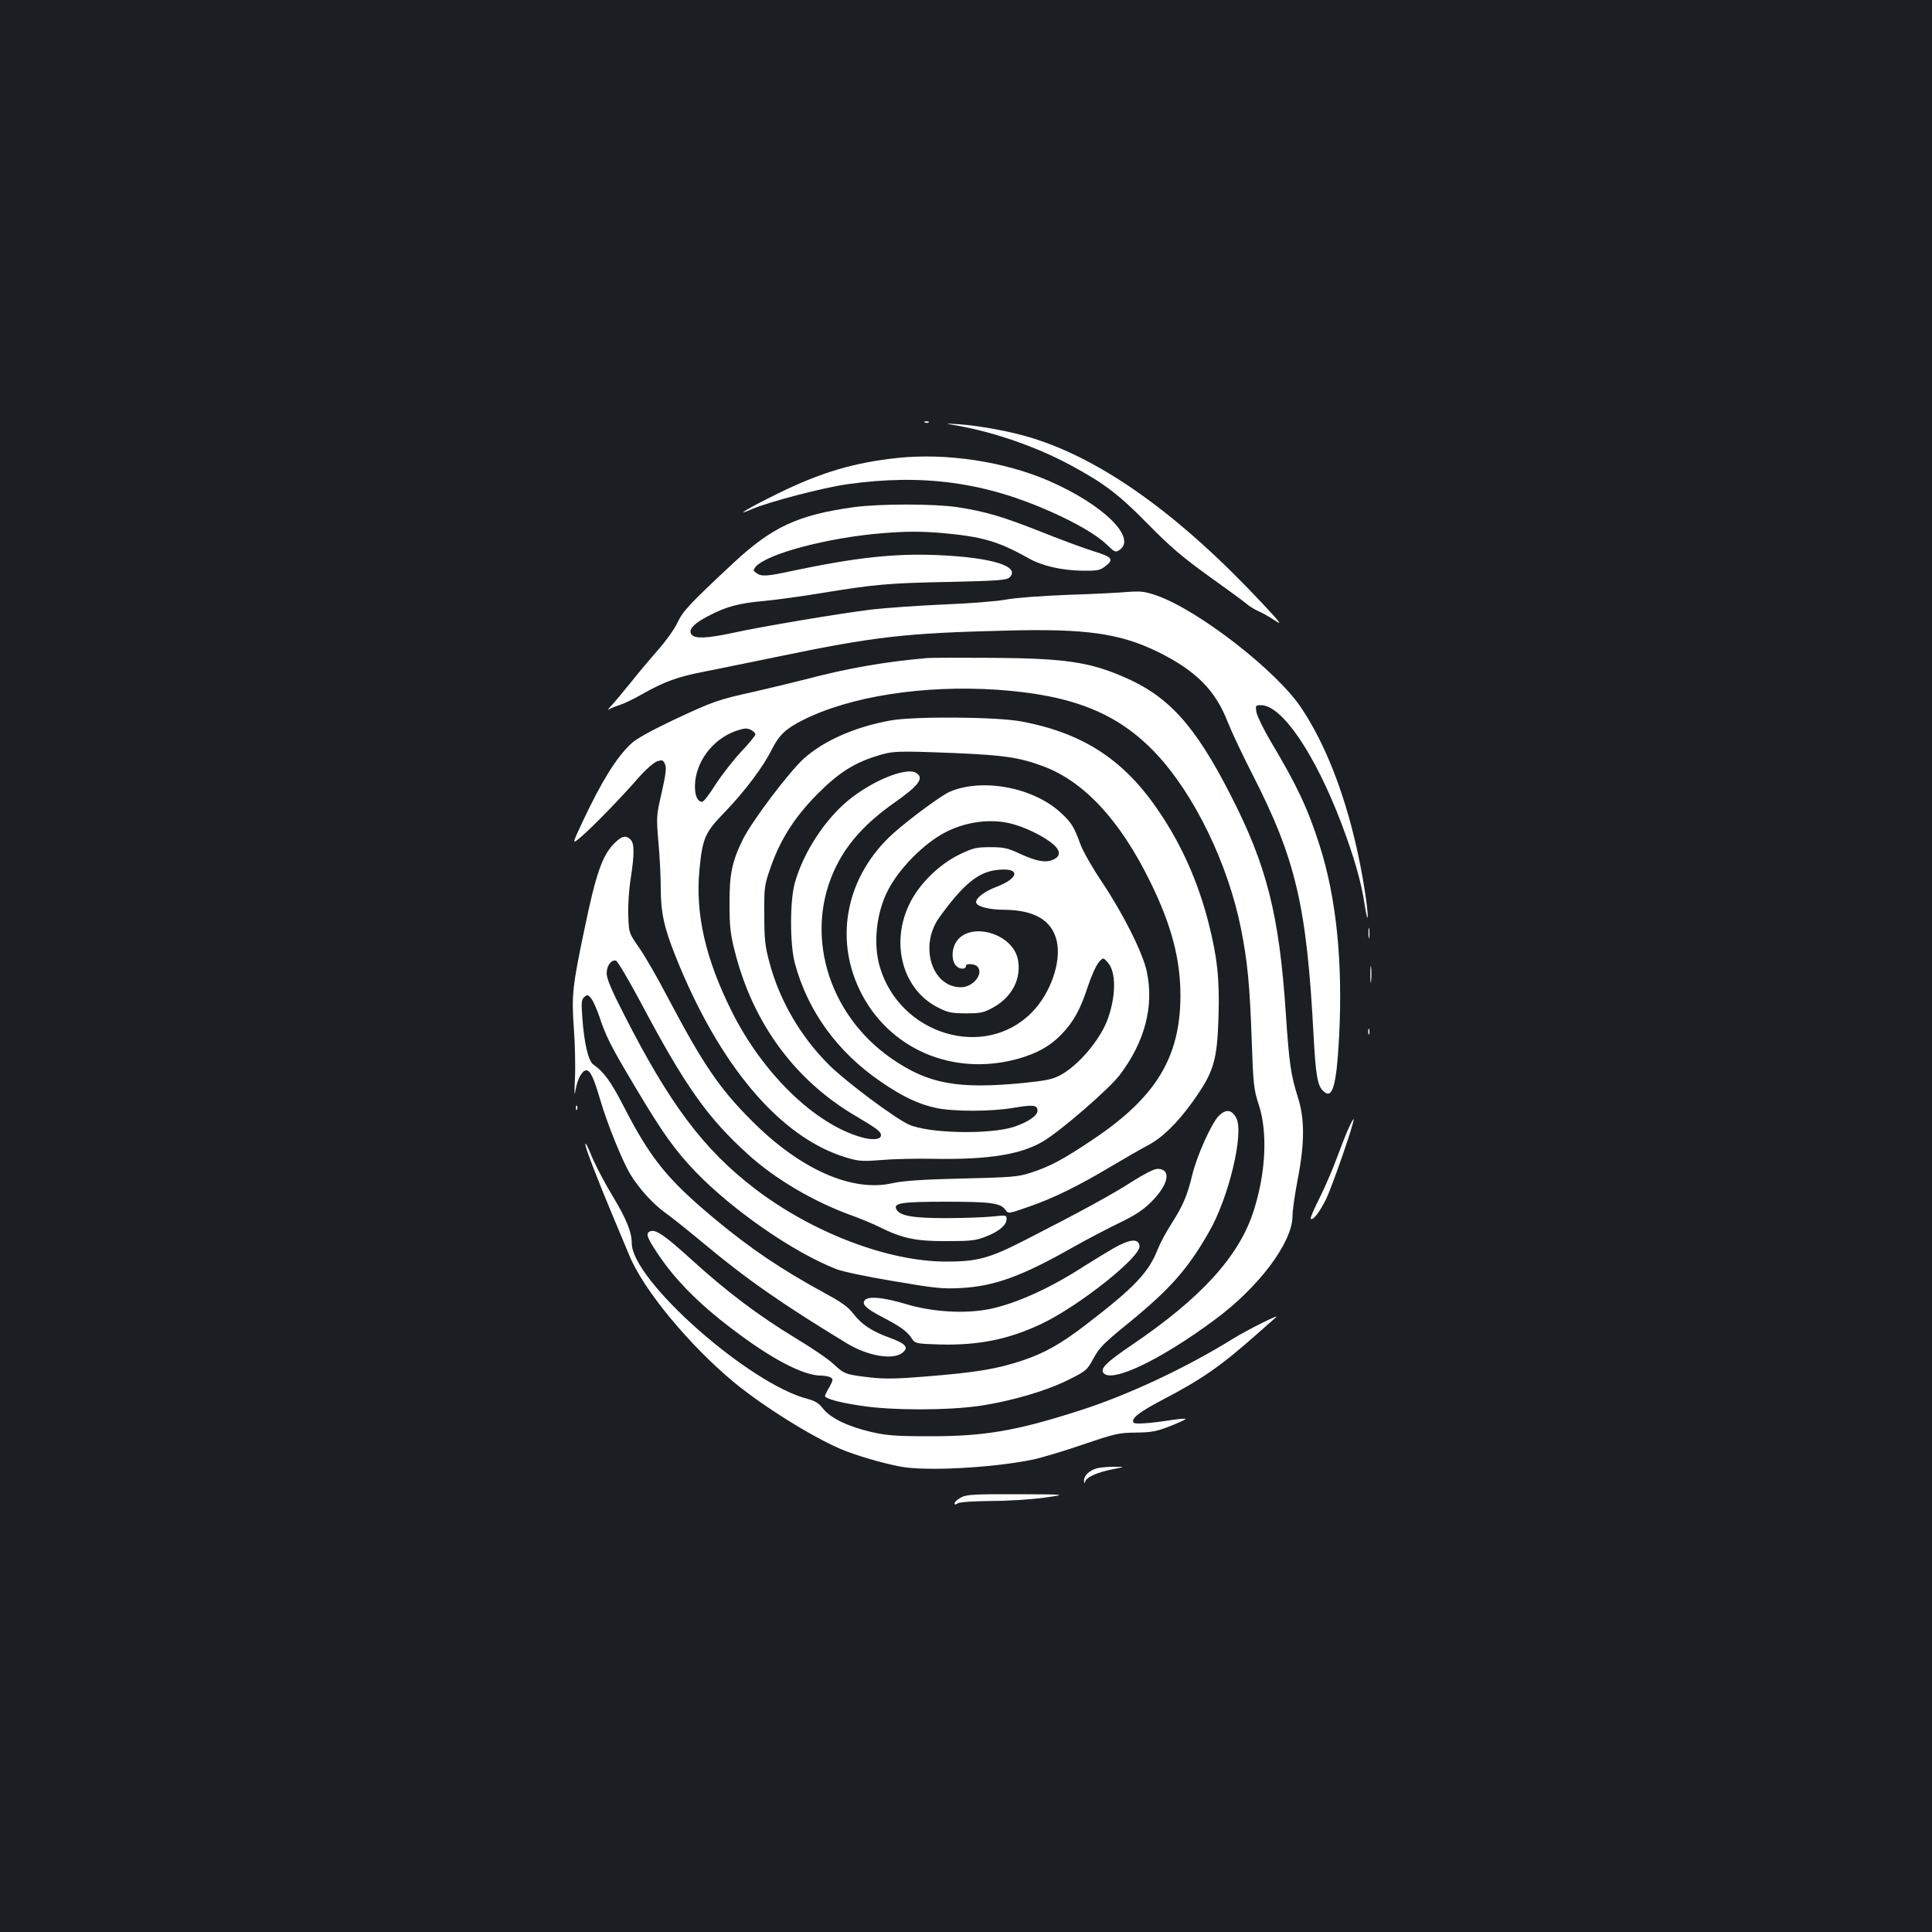 <?xml version="1.0" standalone="no"?>
<!DOCTYPE svg PUBLIC "-//W3C//DTD SVG 20010904//EN"
 "http://www.w3.org/TR/2001/REC-SVG-20010904/DTD/svg10.dtd">
<svg version="1.0" xmlns="http://www.w3.org/2000/svg"
 width="1000pt" height="1000pt" viewBox="0 0 1000 1000"
 preserveAspectRatio="xMidYMid meet">
<rect width="100%" height="100%" fill="#1b1f23"/>
<g transform="translate(0,1000) scale(0.1,-0.1)"
fill="#ffffff" stroke="none">
<path d="M4788 7813 c7 -3 16 -2 19 1 4 3 -2 6 -13 5 -11 0 -14 -3 -6 -6z"/>
<path d="M4960 7796 c190 -34 407 -110 578 -202 175 -94 252 -152 402 -305
117 -119 178 -171 315 -270 94 -67 183 -132 199 -146 15 -13 44 -30 63 -38 19
-8 55 -29 81 -46 40 -27 33 -16 -55 78 -432 464 -836 755 -1208 868 -105 32
-261 61 -370 69 -80 5 -80 5 -5 -8z"/>
<path d="M4648 7630 c-227 -24 -399 -75 -623 -185 -156 -77 -234 -124 -130
-79 86 37 369 111 493 128 387 54 708 11 1052 -143 137 -61 238 -121 290 -171
39 -38 44 -40 64 -27 93 62 -84 236 -365 358 -230 100 -528 145 -781 119z"/>
<path d="M4420 7375 c-290 -40 -423 -102 -624 -289 -228 -213 -261 -248 -290
-310 -15 -32 -60 -95 -100 -140 -39 -44 -100 -117 -135 -161 -36 -44 -80 -98
-100 -120 -20 -21 -29 -34 -21 -28 8 6 33 16 55 23 22 7 74 31 115 55 118 67
189 93 332 120 73 15 239 48 368 75 512 106 663 123 1186 136 416 11 591 -14
789 -111 195 -97 295 -196 360 -363 21 -53 78 -173 126 -267 226 -441 283
-684 318 -1355 11 -201 20 -258 48 -285 49 -50 70 18 84 275 20 387 -13 720
-101 995 -61 191 -116 308 -252 536 -38 64 -71 133 -75 153 -5 35 -4 36 24 36
108 0 278 -250 415 -609 67 -178 103 -301 122 -427 8 -49 14 -76 15 -60 2 47
-28 232 -59 366 -65 285 -163 534 -284 715 -127 192 -533 507 -750 583 -62 21
-81 23 -151 18 -44 -4 -183 -11 -310 -15 -130 -5 -267 -15 -315 -24 -47 -9
-195 -21 -330 -26 -135 -6 -301 -18 -370 -26 -163 -20 -574 -89 -718 -121
-131 -28 -194 -31 -212 -9 -20 24 9 57 87 97 91 48 156 66 293 78 63 6 194 24
290 40 275 45 346 52 662 58 259 6 299 9 314 24 57 57 -93 103 -376 115 -223
9 -421 -13 -745 -81 -138 -30 -164 -31 -190 -12 -17 12 -17 16 -5 31 57 69
380 154 667 176 117 9 185 9 290 1 214 -19 297 -42 454 -130 71 -41 172 -64
281 -66 74 -1 91 2 115 20 51 38 43 50 -54 80 -48 15 -169 59 -268 99 -202 80
-295 108 -440 130 -122 18 -401 18 -535 0z"/>
<path d="M4800 6594 c-217 -19 -406 -51 -630 -110 -74 -19 -196 -48 -270 -65
-186 -41 -210 -50 -415 -146 -115 -55 -194 -98 -218 -122 -77 -72 -152 -193
-252 -405 -55 -118 -55 -118 -8 -78 56 47 211 206 300 309 35 40 76 75 93 82
28 9 32 8 42 -14 8 -18 5 -50 -17 -147 -28 -121 -28 -125 -17 -258 7 -74 12
-180 12 -235 0 -127 17 -206 76 -353 226 -567 542 -940 883 -1043 67 -20 84
-21 185 -13 61 5 181 8 266 6 287 -5 455 22 570 91 90 53 341 271 395 342 130
171 179 356 141 535 -20 97 -122 300 -235 469 -47 70 -95 154 -108 189 -34 93
-46 113 -101 164 -142 133 -410 183 -578 109 -46 -21 -207 -140 -291 -215
-239 -216 -307 -534 -173 -811 147 -304 482 -449 820 -355 98 28 163 64 222
124 63 64 101 132 139 251 18 54 43 109 56 124 23 26 23 26 47 -1 43 -48 43
-169 1 -289 -38 -108 -150 -241 -245 -293 -43 -23 -72 -29 -198 -42 -338 -32
-487 -4 -676 126 -336 232 -458 659 -286 1000 61 122 156 224 296 323 132 92
161 132 113 158 -54 28 -230 -45 -351 -146 -122 -101 -232 -273 -274 -425 -26
-92 -26 -318 0 -415 66 -247 220 -460 444 -613 113 -78 198 -118 288 -137 91
-19 284 -19 400 1 103 17 124 15 124 -15 0 -26 -49 -59 -123 -84 -127 -40
-438 -34 -542 12 -72 32 -328 223 -416 311 -145 145 -254 331 -306 527 -23 85
-27 119 -27 248 -1 147 0 152 35 252 50 141 124 256 239 372 107 108 186 159
301 196 91 29 107 29 414 17 253 -11 330 -22 454 -68 211 -78 398 -279 554
-597 110 -223 157 -401 157 -591 -1 -319 -127 -526 -453 -744 -158 -106 -223
-140 -322 -172 -63 -21 -98 -24 -355 -30 -211 -5 -304 -12 -360 -24 -210 -48
-478 71 -730 324 -166 166 -251 291 -433 636 -52 100 -119 216 -149 259 -53
76 -53 76 -56 165 -2 51 3 132 12 190 20 128 20 184 0 204 -24 25 -47 19 -86
-21 -61 -62 -94 -158 -152 -438 -63 -300 -68 -346 -56 -513 6 -81 9 -199 6
-262 -4 -82 -3 -100 3 -62 10 58 34 102 56 102 20 0 38 -38 71 -150 36 -124
114 -317 156 -387 43 -72 116 -153 181 -200 29 -20 115 -89 192 -153 230 -192
408 -316 748 -523 109 -66 239 -88 288 -49 34 28 19 46 -64 77 -94 34 -147 69
-190 125 -26 34 -61 60 -143 104 -231 126 -387 231 -577 389 -242 202 -330
310 -468 579 -67 130 -104 181 -158 218 -26 18 -48 112 -57 245 -6 79 -4 92
11 105 15 13 19 12 35 -8 10 -12 28 -53 41 -90 36 -109 60 -156 189 -372 140
-235 203 -323 309 -434 193 -200 507 -418 730 -505 29 -12 162 -40 295 -62
212 -36 253 -41 346 -36 176 9 317 60 583 211 73 41 182 98 242 127 85 41 123
67 167 111 88 89 102 168 29 168 -17 0 -68 -26 -128 -64 -102 -66 -272 -159
-558 -305 -184 -94 -246 -111 -407 -111 -302 0 -694 150 -993 379 -263 202
-439 436 -673 896 -67 130 -92 190 -92 217 0 39 23 71 48 66 8 -2 65 -98 127
-214 231 -436 348 -601 560 -792 140 -126 335 -241 530 -312 50 -18 115 -45
145 -60 119 -60 192 -75 350 -74 127 0 152 3 204 24 67 26 106 59 106 90 0 21
-2 21 -77 13 -43 -4 -150 -8 -238 -8 -172 0 -237 12 -255 45 -18 33 25 40 258
40 228 0 282 -7 306 -42 15 -21 15 -21 121 16 125 43 252 105 425 208 69 41
154 90 190 109 76 40 152 114 232 225 111 155 128 213 135 442 6 193 -6 306
-52 487 -53 207 -137 398 -253 570 -180 270 -394 411 -717 471 -127 24 -554
27 -675 5 -184 -33 -347 -105 -450 -198 -77 -70 -268 -323 -315 -418 -56 -113
-70 -181 -69 -335 0 -112 4 -153 27 -243 93 -371 311 -669 627 -854 107 -63
130 -80 130 -99 0 -23 -46 -27 -106 -9 -240 70 -508 331 -668 653 -134 269
-187 500 -166 727 16 166 28 195 129 299 105 109 201 236 246 327 38 75 72
107 159 151 245 124 625 183 1006 158 392 -27 627 -121 825 -332 197 -210 372
-570 439 -908 33 -167 45 -287 55 -580 8 -228 11 -251 37 -330 46 -143 36
-352 -28 -550 -75 -233 -271 -448 -626 -689 -136 -92 -169 -125 -150 -148 43
-52 295 68 574 275 230 169 404 402 404 538 0 28 12 112 26 185 37 189 38 316
2 429 -37 118 -45 171 -63 440 -34 505 -98 760 -286 1126 -185 362 -322 513
-559 613 -175 75 -303 93 -665 96 -165 1 -320 1 -345 -1z m-909 -374 c10 -6
19 -16 19 -21 0 -6 -33 -47 -74 -90 -41 -44 -100 -120 -132 -169 -31 -50 -62
-90 -69 -90 -25 0 -39 32 -38 85 3 121 91 238 210 281 47 16 59 17 84 4z
m1346 -484 c68 -18 148 -56 201 -95 52 -39 57 -72 12 -91 -40 -17 -86 -8 -173
32 -62 29 -82 33 -152 33 -71 0 -88 -4 -155 -36 -88 -42 -173 -117 -230 -201
-143 -214 -87 -494 119 -595 48 -24 68 -28 141 -28 76 0 91 3 140 30 99 54
149 152 128 251 -29 137 -255 197 -321 85 -23 -40 -22 -96 3 -121 19 -19 50
-18 50 1 0 13 44 11 58 -3 36 -36 -20 -108 -84 -108 -152 0 -218 216 -111 363
119 165 197 231 290 243 128 18 130 -39 3 -87 -62 -23 -110 -61 -103 -82 6
-20 68 -36 148 -36 156 -2 245 -56 269 -163 24 -109 -33 -271 -130 -369 -244
-247 -682 -115 -786 236 -35 119 -19 277 41 395 58 114 187 245 300 303 107
55 236 71 342 43z"/>
<path d="M7083 5170 c0 -25 2 -35 4 -22 2 12 2 32 0 45 -2 12 -4 2 -4 -23z"/>
<path d="M7093 4955 c0 -38 2 -53 4 -32 2 20 2 52 0 70 -2 17 -4 1 -4 -38z"/>
<path d="M7082 4660 c0 -14 2 -19 5 -12 2 6 2 18 0 25 -3 6 -5 1 -5 -13z"/>
<path d="M2981 4264 c0 -11 3 -14 6 -6 3 7 2 16 -1 19 -3 4 -6 -2 -5 -13z"/>
<path d="M6307 4223 c-38 -41 -112 -205 -136 -305 -26 -108 -49 -160 -107
-251 -26 -40 -58 -99 -71 -132 -48 -122 -120 -198 -373 -392 -126 -97 -211
-145 -322 -183 -138 -46 -237 -63 -510 -85 -144 -12 -208 -13 -280 -5 -130 15
-137 17 -193 69 -27 26 -117 87 -199 136 -188 114 -354 239 -531 400 -142 129
-190 163 -219 152 -25 -10 -19 -29 33 -108 90 -138 215 -265 391 -398 200
-153 368 -241 458 -241 20 0 44 -5 52 -10 13 -8 12 -15 -7 -49 -13 -22 -23
-43 -23 -46 0 -14 72 -34 185 -51 160 -25 451 -25 620 0 164 25 341 77 455
134 92 46 96 49 130 111 30 56 55 81 191 191 208 171 298 273 407 464 102 177
182 511 141 589 -24 45 -54 48 -92 10z"/>
<path d="M6977 4153 c-14 -32 -41 -101 -60 -153 -19 -52 -58 -142 -86 -199
-29 -57 -50 -106 -47 -109 12 -11 45 32 80 102 33 69 150 406 142 413 -2 2
-15 -23 -29 -54z"/>
<path d="M3030 4074 c0 -15 63 -179 134 -349 37 -88 79 -188 93 -222 71 -176
310 -465 540 -656 151 -125 403 -282 554 -347 75 -32 214 -73 309 -91 130 -25
475 -7 685 36 44 9 161 44 260 78 168 57 186 61 275 62 82 1 106 6 178 34 46
18 81 35 79 37 -2 2 -35 0 -73 -6 -117 -18 -191 -23 -197 -13 -13 21 29 54
149 117 207 108 302 175 489 340 50 44 95 84 100 88 24 21 -150 -66 -221 -110
-243 -151 -546 -293 -793 -372 -332 -107 -499 -135 -786 -134 -169 0 -215 4
-295 22 -120 28 -210 71 -249 120 -22 29 -42 41 -80 51 -304 78 -911 615 -911
806 0 57 -27 125 -99 244 -39 64 -84 151 -102 191 -32 77 -39 90 -39 74z"/>
<path d="M5760 3537 c-41 -24 -108 -65 -149 -91 -176 -114 -353 -194 -491
-222 -127 -25 -294 -15 -430 26 -114 34 -191 42 -212 22 -21 -21 2 -44 94 -92
92 -48 123 -71 149 -110 16 -24 21 -25 143 -29 201 -5 355 26 525 106 195 92
517 348 509 404 -5 41 -51 36 -138 -14z"/>
<path d="M5676 2400 c-39 -12 -66 -39 -65 -64 1 -16 2 -17 6 -4 6 22 61 47
141 63 67 13 67 13 7 13 -33 0 -73 -4 -89 -8z"/>
<path d="M4978 2251 c-18 -9 -34 -22 -36 -29 -3 -11 0 -12 16 -3 12 7 83 11
174 12 85 0 206 8 273 17 120 17 120 17 -138 18 -218 1 -263 -2 -289 -15z"/>
</g>
</svg>
